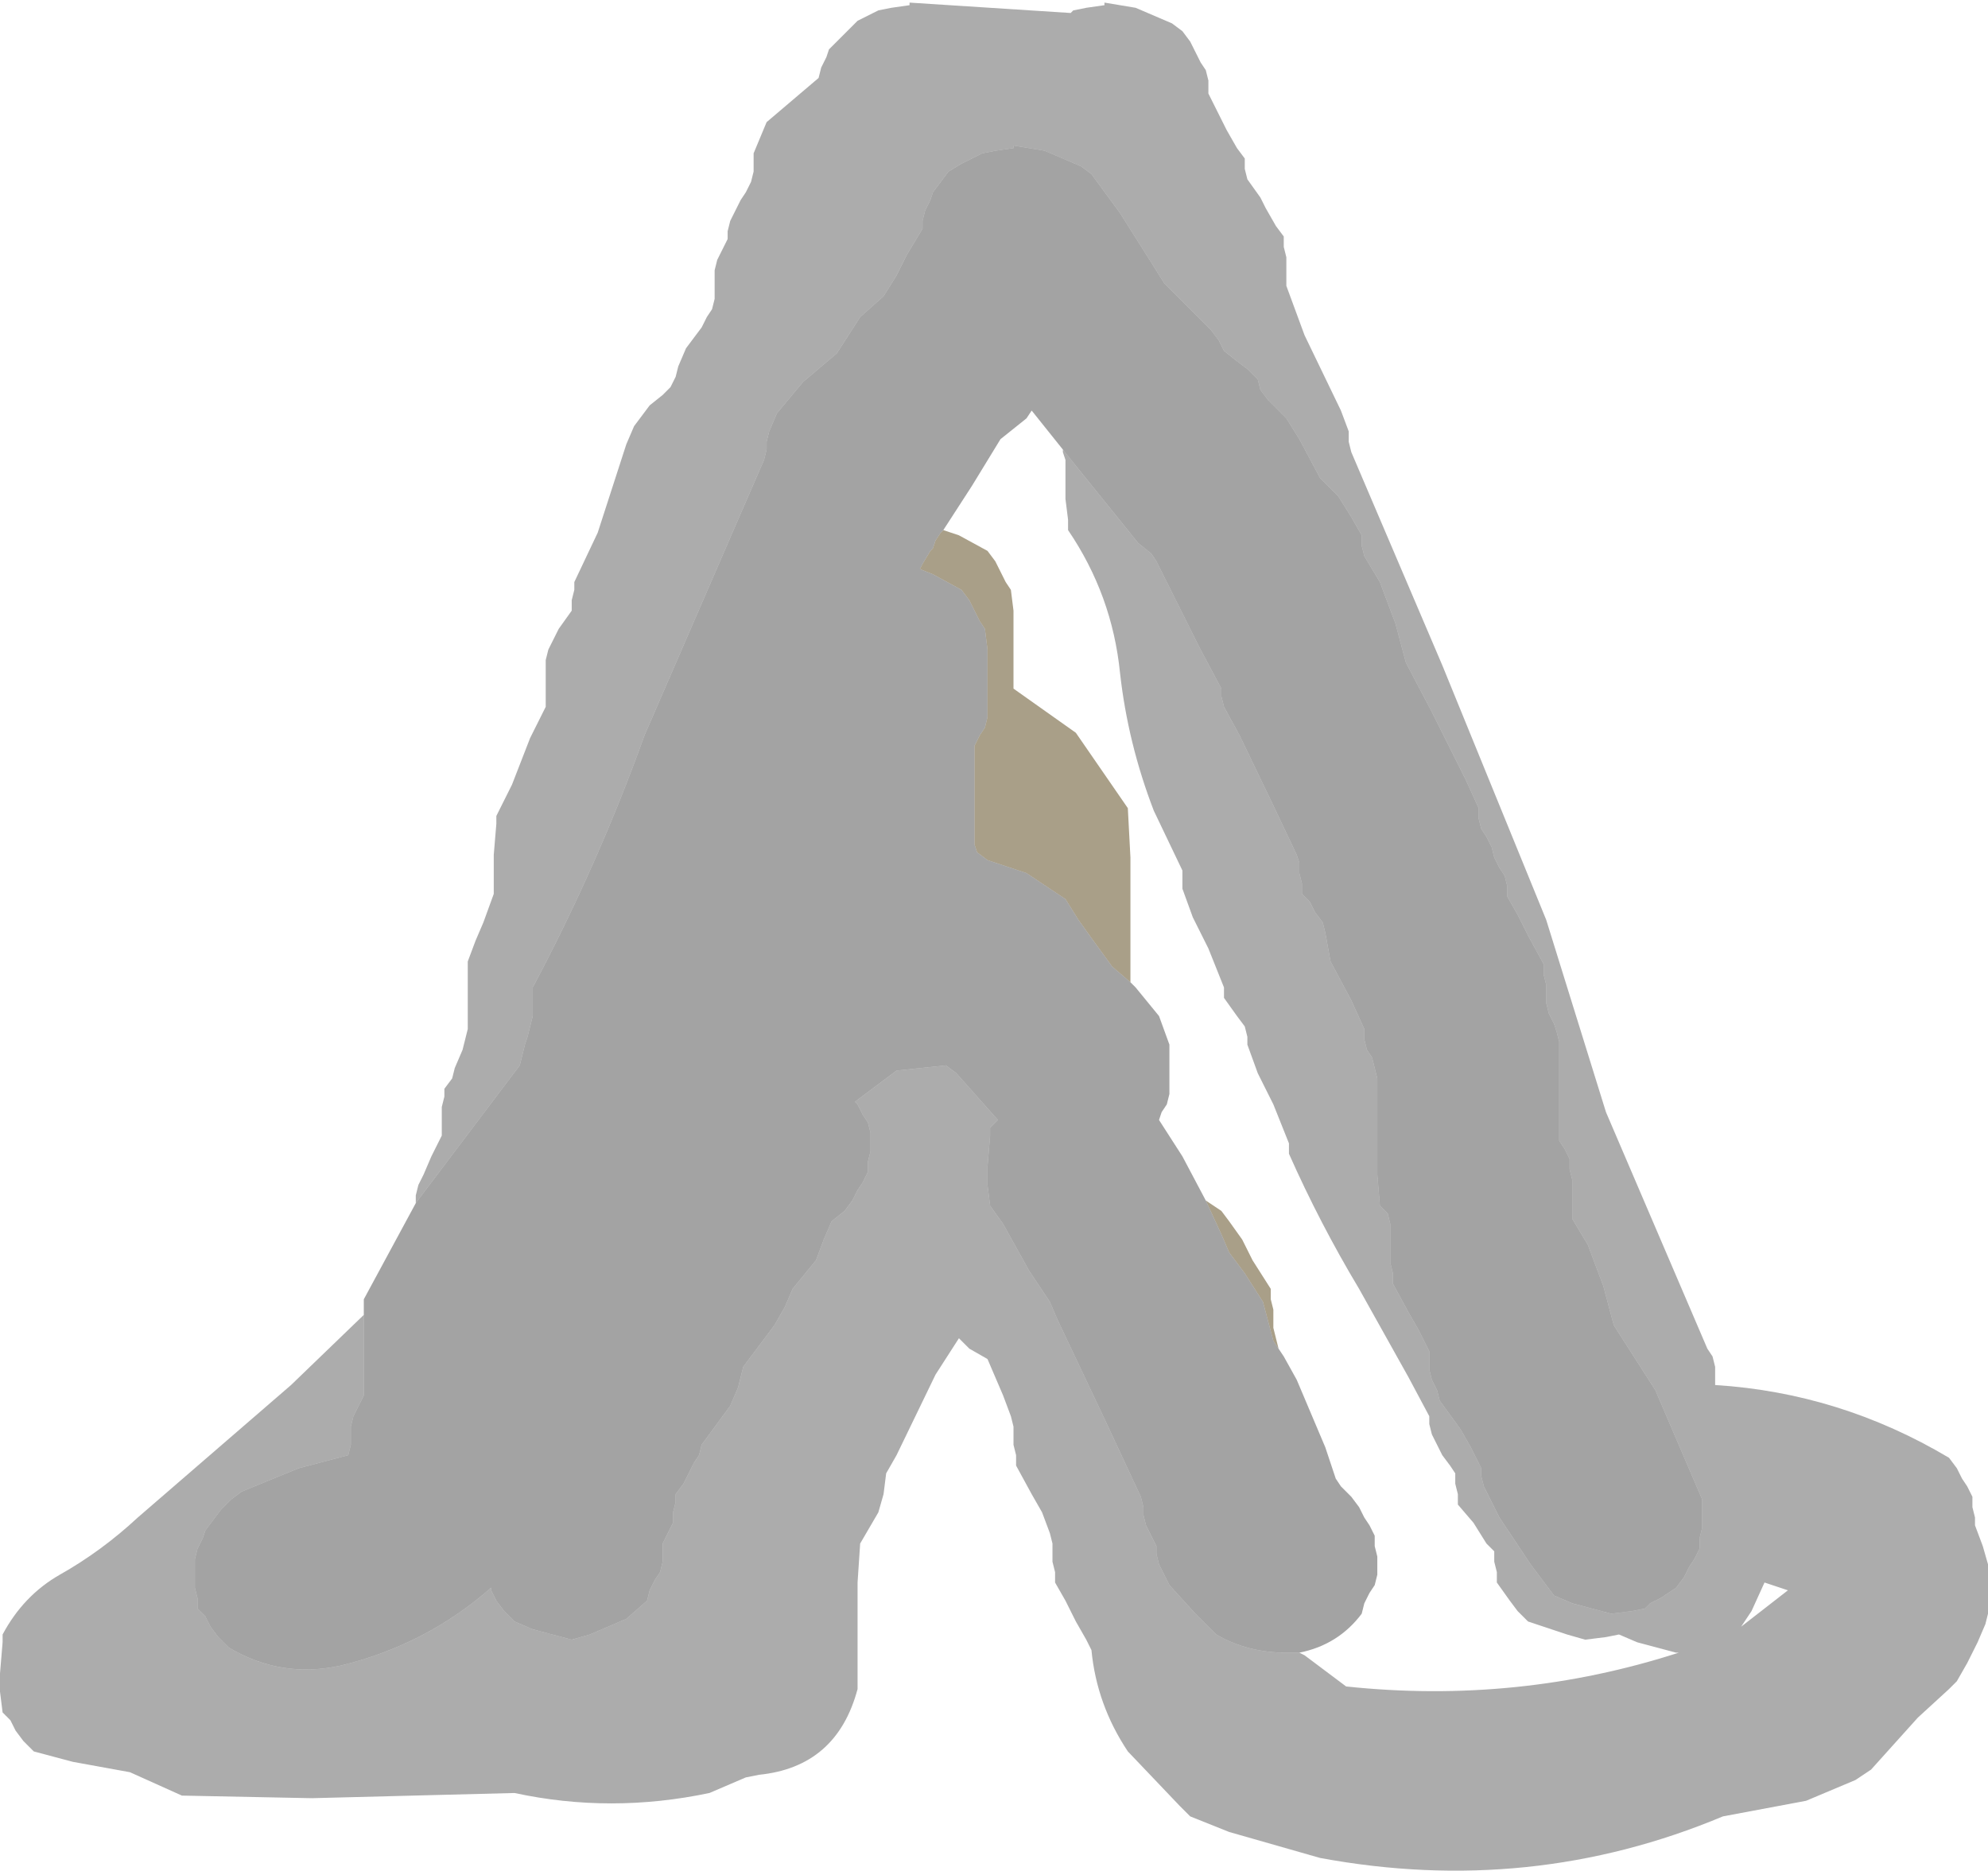 <?xml version="1.0" encoding="UTF-8" standalone="no"?>
<svg xmlns:ffdec="https://www.free-decompiler.com/flash" xmlns:xlink="http://www.w3.org/1999/xlink" ffdec:objectType="shape" height="36.0px" width="38.25px" xmlns="http://www.w3.org/2000/svg">
  <g transform="matrix(1.0, 0.0, 0.0, 1.0, 19.75, 19.3)">
    <path d="M-1.6 -9.1 L-1.3 -9.0 -0.75 -8.7 -0.6 -8.5 -0.5 -8.3 -0.4 -8.1 -0.3 -7.95 -0.25 -7.55 -0.25 -7.0 -0.25 -6.05 0.95 -5.2 1.95 -3.75 2.0 -2.8 2.0 -1.1 2.0 -0.55 2.0 -0.4 1.65 -0.7 1.25 -1.25 1.0 -1.6 0.75 -2.0 0.0 -2.5 -0.75 -2.75 -0.95 -2.9 -1.0 -3.05 -1.0 -4.0 -1.0 -4.55 -1.0 -4.95 -0.9 -5.15 -0.8 -5.3 -0.75 -5.5 -0.75 -6.25 -0.75 -6.8 -0.8 -7.2 -0.9 -7.35 -1.0 -7.55 -1.1 -7.75 -1.25 -7.95 -1.8 -8.25 -2.05 -8.35 -2.0 -8.45 -1.85 -8.7 -1.8 -8.75 -1.75 -8.9 -1.65 -9.05 -1.6 -9.1 M3.45 3.8 L3.75 4.0 3.9 4.2 4.15 4.55 4.35 4.95 4.7 5.5 4.7 5.7 4.75 5.9 4.75 6.05 4.75 6.25 4.8 6.45 4.85 6.65 4.75 6.5 4.55 5.75 4.2 5.2 3.9 4.8 3.75 4.45 3.45 3.8" fill="#533f11" fill-opacity="0.498" fill-rule="evenodd" stroke="none"/>
    <path d="M-11.75 3.85 L-11.75 3.7 -11.7 3.5 -11.6 3.3 -11.45 2.95 -11.25 2.55 -11.25 2.4 -11.25 2.2 -11.25 2.0 -11.2 1.8 -11.2 1.65 -11.05 1.45 -11.0 1.25 -10.85 0.9 -10.75 0.5 -10.75 0.3 -10.75 0.15 -10.75 -0.25 -10.75 -0.8 -10.6 -1.2 -10.45 -1.55 -10.25 -2.1 -10.25 -2.5 -10.25 -2.85 -10.2 -3.45 -10.2 -3.6 -9.9 -4.2 -9.55 -5.1 -9.25 -5.7 -9.25 -5.85 -9.25 -6.05 -9.25 -6.25 -9.25 -6.45 -9.25 -6.6 -9.2 -6.8 -9.1 -7.0 -9.0 -7.2 -8.75 -7.55 -8.75 -7.75 -8.7 -7.95 -8.7 -8.1 -8.25 -9.05 -7.7 -10.75 -7.55 -11.1 -7.4 -11.3 -7.25 -11.5 -7.0 -11.7 -6.85 -11.85 -6.75 -12.05 -6.7 -12.25 -6.55 -12.6 -6.4 -12.8 -6.25 -13.0 -6.15 -13.2 -6.05 -13.35 -6.0 -13.55 -6.0 -13.75 -6.0 -13.95 -6.0 -14.1 -5.95 -14.3 -5.85 -14.5 -5.75 -14.7 -5.75 -14.85 -5.7 -15.05 -5.6 -15.25 -5.5 -15.45 -5.4 -15.6 -5.3 -15.8 -5.25 -16.0 -5.25 -16.2 -5.25 -16.35 -5.0 -16.95 -4.0 -17.8 -3.95 -18.0 -3.85 -18.2 -3.8 -18.35 -3.6 -18.55 -3.25 -18.9 -2.85 -19.1 -2.6 -19.15 -2.25 -19.2 -2.25 -19.25 0.85 -19.05 0.9 -19.1 1.15 -19.15 1.5 -19.2 1.5 -19.25 2.1 -19.15 2.8 -18.85 3.0 -18.7 3.15 -18.5 3.25 -18.3 3.35 -18.1 3.45 -17.95 3.5 -17.75 3.5 -17.55 3.5 -17.5 3.85 -16.8 4.05 -16.45 4.2 -16.25 4.2 -16.05 4.25 -15.85 4.5 -15.5 4.6 -15.3 4.8 -14.95 4.95 -14.75 4.95 -14.55 5.0 -14.35 5.0 -14.2 5.0 -14.0 5.0 -13.8 5.35 -12.85 6.05 -11.4 6.2 -11.0 6.2 -10.8 6.25 -10.6 8.0 -6.5 10.0 -1.6 11.15 2.1 13.1 6.65 13.2 6.8 13.25 7.0 13.25 7.2 13.25 7.35 Q15.65 7.5 17.75 8.75 L17.9 8.95 18.0 9.15 18.1 9.3 18.2 9.5 18.2 9.7 18.25 9.9 18.25 10.05 18.4 10.45 18.5 10.8 18.5 11.0 18.5 11.2 18.5 11.4 18.5 11.55 18.5 11.75 18.45 11.95 18.3 12.3 18.1 12.7 17.9 13.05 17.75 13.2 17.15 13.75 16.25 14.75 15.95 14.95 15.0 15.35 13.4 15.65 Q9.7 17.2 5.65 16.45 L3.9 15.95 3.15 15.65 2.95 15.45 1.95 14.4 Q1.35 13.5 1.25 12.45 L1.15 12.25 0.95 11.9 0.75 11.5 0.55 11.15 0.55 10.95 0.5 10.75 0.5 10.55 0.5 10.4 0.45 10.2 0.3 9.8 0.1 9.45 -0.2 8.9 -0.2 8.7 -0.25 8.5 -0.25 8.3 -0.25 8.15 -0.3 7.95 -0.45 7.55 -0.6 7.2 -0.75 6.85 -1.1 6.65 -1.3 6.45 -1.75 7.15 -2.5 8.7 -2.7 9.05 -2.75 9.45 -2.85 9.8 -3.2 10.4 -3.25 11.15 -3.25 12.45 -3.25 13.2 Q-3.65 14.7 -5.15 14.85 L-5.4 14.9 -6.1 15.2 Q-8.0 15.6 -9.85 15.2 L-13.75 15.3 -16.25 15.25 -17.25 14.8 -18.35 14.6 -19.1 14.4 -19.3 14.2 -19.45 14.0 -19.55 13.8 -19.7 13.65 -19.75 13.25 -19.75 12.9 -19.7 12.3 -19.7 12.15 Q-19.3 11.4 -18.6 11.0 -17.8 10.55 -17.1 9.9 L-14.15 7.35 -12.75 6.0 -12.75 6.65 -12.75 7.2 -12.75 7.55 -12.85 7.75 -12.95 7.95 -13.0 8.15 -13.0 8.3 -13.0 8.5 -13.05 8.7 -14.0 8.95 -15.1 9.4 -15.3 9.55 -15.5 9.75 -15.65 9.95 -15.8 10.15 -15.85 10.3 -15.95 10.5 -16.0 10.7 -16.0 10.9 -16.0 11.05 -16.0 11.25 -15.95 11.45 -15.95 11.65 -15.8 11.8 -15.7 12.0 -15.55 12.2 -15.35 12.4 Q-14.35 13.0 -13.2 12.75 -11.55 12.35 -10.3 11.25 L-10.3 11.3 -10.2 11.5 -10.05 11.7 -9.85 11.9 -9.5 12.05 -8.75 12.25 -8.4 12.15 -7.7 11.85 -7.3 11.5 -7.25 11.3 -7.15 11.1 -7.05 10.95 -7.0 10.75 -7.0 10.55 -7.0 10.4 -6.9 10.2 -6.8 10.0 -6.8 9.8 -6.75 9.6 -6.75 9.45 -6.6 9.25 -6.5 9.05 -6.4 8.85 -6.3 8.7 -6.25 8.5 -5.7 7.75 -5.55 7.4 -5.45 7.0 -4.85 6.2 -4.65 5.85 -4.5 5.5 -4.05 4.95 -3.9 4.55 -3.75 4.2 -3.5 4.0 -3.35 3.8 -3.25 3.6 -3.15 3.45 -3.05 3.25 -3.05 3.05 -3.0 2.85 -3.0 2.7 -3.0 2.5 -3.05 2.3 -3.15 2.15 -3.25 1.95 -3.3 1.9 -2.5 1.3 -1.55 1.2 -1.35 1.35 -0.55 2.25 -0.7 2.4 -0.7 2.55 -0.75 3.15 -0.75 3.5 -0.7 3.9 -0.45 4.25 0.05 5.15 0.45 5.75 0.6 6.1 1.5 8.0 2.2 9.5 2.25 9.7 2.25 9.85 2.3 10.05 2.4 10.25 2.5 10.45 2.5 10.6 2.55 10.8 2.75 11.2 3.25 11.75 3.65 12.15 Q4.25 12.5 5.0 12.5 L5.25 12.5 5.35 12.55 6.15 13.15 Q9.45 13.5 12.55 12.5 L12.5 12.5 11.75 12.3 11.4 12.15 11.15 12.2 10.75 12.25 10.4 12.15 9.65 11.9 9.45 11.7 9.3 11.5 9.05 11.15 9.05 10.95 9.0 10.75 9.0 10.55 8.85 10.4 8.6 10.0 8.3 9.65 8.3 9.45 8.25 9.25 8.25 9.05 8.15 8.9 8.0 8.7 7.8 8.3 7.75 8.1 7.75 7.95 7.35 7.2 6.4 5.5 Q5.65 4.25 5.05 2.9 L5.05 2.7 4.75 1.95 4.45 1.35 4.25 0.8 4.25 0.65 4.2 0.45 4.05 0.25 3.8 -0.1 3.8 -0.3 3.5 -1.05 3.2 -1.65 3.0 -2.2 3.0 -2.35 3.0 -2.55 2.45 -3.7 Q1.95 -5.0 1.8 -6.35 1.65 -7.85 0.8 -9.1 L0.8 -9.3 0.75 -9.7 0.75 -10.05 0.75 -10.25 0.75 -10.45 0.7 -10.6 0.7 -10.65 0.9 -10.4 2.15 -8.85 2.4 -8.65 2.5 -8.5 2.8 -7.9 3.35 -6.8 3.75 -6.05 3.75 -5.9 3.8 -5.7 4.1 -5.15 4.75 -3.8 5.2 -2.85 5.25 -2.7 5.25 -2.5 5.3 -2.3 5.3 -2.1 5.45 -1.95 5.55 -1.75 5.7 -1.55 5.75 -1.35 5.85 -0.8 6.25 -0.05 6.5 0.5 6.5 0.7 6.55 0.9 6.65 1.05 6.7 1.25 6.75 1.45 6.75 2.4 6.75 3.3 6.8 3.9 6.95 4.05 7.0 4.25 7.0 4.65 7.0 4.8 7.0 5.0 7.05 5.2 7.05 5.4 7.35 5.95 7.55 6.3 7.75 6.7 7.75 6.9 7.75 7.05 7.8 7.25 7.9 7.45 7.95 7.65 8.35 8.2 8.55 8.55 8.75 8.95 8.75 9.1 8.8 9.3 9.1 9.9 9.7 10.8 10.15 11.4 10.5 11.55 11.25 11.75 11.65 11.7 11.9 11.65 12.0 11.55 12.2 11.45 12.5 11.25 12.65 11.05 12.75 10.85 12.85 10.7 12.95 10.5 12.95 10.3 13.0 10.1 13.0 9.95 13.0 9.75 13.0 9.55 12.85 9.2 12.1 7.45 11.3 6.2 11.1 5.45 10.8 4.65 10.5 4.15 10.5 3.75 10.5 3.55 10.5 3.4 10.45 3.2 10.45 3.0 10.35 2.8 10.25 2.65 10.25 1.9 10.25 1.3 10.25 0.75 10.2 0.55 10.15 0.4 10.05 0.2 10.0 0.0 10.0 -0.2 10.0 -0.35 9.95 -0.55 9.95 -0.75 9.65 -1.3 9.45 -1.7 9.25 -2.05 9.25 -2.25 9.2 -2.45 9.1 -2.6 9.0 -2.8 8.95 -3.0 8.85 -3.2 8.75 -3.35 8.7 -3.55 8.7 -3.75 8.45 -4.3 7.8 -5.6 7.3 -6.55 7.1 -7.3 6.8 -8.1 6.5 -8.6 6.45 -8.8 6.45 -9.0 6.25 -9.35 6.0 -9.75 5.65 -10.1 5.25 -10.85 5.0 -11.25 4.65 -11.6 4.5 -11.8 4.45 -12.0 4.25 -12.2 4.05 -12.35 3.8 -12.55 3.7 -12.75 3.55 -12.95 3.2 -13.3 3.0 -13.5 2.65 -13.85 2.4 -14.25 1.8 -15.2 1.25 -15.95 1.05 -16.1 0.35 -16.4 -0.25 -16.5 -0.25 -16.45 -0.6 -16.4 -0.85 -16.35 -1.25 -16.15 -1.5 -16.0 -1.8 -15.6 -1.85 -15.45 -1.95 -15.25 -2.0 -15.05 -2.0 -14.9 -2.3 -14.4 -2.5 -14.0 -2.75 -13.6 -3.2 -13.2 -3.65 -12.5 -4.3 -11.95 -4.8 -11.35 -4.95 -11.0 -5.0 -10.8 -5.0 -10.65 -5.05 -10.45 -5.55 -9.3 -7.35 -5.15 Q-8.25 -2.65 -9.5 -0.3 L-9.5 -0.1 -9.5 0.05 -9.5 0.25 -9.6 0.65 -9.65 0.8 -9.7 1.0 -9.75 1.2 -11.6 3.65 -11.75 3.85 M14.35 11.2 L14.2 11.15 13.95 11.7 13.75 12.0 14.65 11.3 14.35 11.2" fill="#575757" fill-opacity="0.49" fill-rule="evenodd" stroke="none"/>
    <path d="M-12.75 6.0 L-12.75 5.7 -11.75 3.85 -11.6 3.65 -9.75 1.2 -9.7 1.0 -9.65 0.8 -9.6 0.65 -9.5 0.25 -9.5 0.05 -9.5 -0.1 -9.5 -0.3 Q-8.25 -2.65 -7.35 -5.15 L-5.55 -9.3 -5.05 -10.45 -5.0 -10.65 -5.0 -10.8 -4.95 -11.0 -4.8 -11.35 -4.3 -11.95 -3.65 -12.5 -3.2 -13.2 -2.75 -13.6 -2.5 -14.0 -2.3 -14.4 -2.0 -14.9 -2.0 -15.05 -1.95 -15.25 -1.85 -15.45 -1.8 -15.6 -1.5 -16.0 -1.25 -16.15 -0.85 -16.35 -0.6 -16.4 -0.25 -16.45 -0.25 -16.5 0.35 -16.4 1.05 -16.1 1.25 -15.95 1.8 -15.2 2.4 -14.25 2.65 -13.85 3.0 -13.5 3.2 -13.3 3.55 -12.95 3.7 -12.75 3.8 -12.55 4.05 -12.35 4.25 -12.2 4.45 -12.0 4.5 -11.8 4.65 -11.6 5.0 -11.25 5.25 -10.85 5.65 -10.1 6.0 -9.75 6.25 -9.35 6.45 -9.0 6.45 -8.8 6.5 -8.6 6.8 -8.1 7.1 -7.3 7.3 -6.55 7.8 -5.6 8.45 -4.3 8.7 -3.75 8.7 -3.55 8.75 -3.35 8.85 -3.2 8.95 -3.0 9.0 -2.8 9.1 -2.6 9.2 -2.45 9.25 -2.25 9.25 -2.05 9.45 -1.7 9.65 -1.3 9.95 -0.75 9.95 -0.55 10.0 -0.35 10.0 -0.2 10.0 0.0 10.05 0.2 10.15 0.4 10.2 0.55 10.25 0.75 10.25 1.3 10.25 1.9 10.25 2.65 10.35 2.8 10.45 3.0 10.45 3.2 10.5 3.4 10.5 3.55 10.5 3.75 10.5 4.15 10.8 4.65 11.1 5.45 11.3 6.2 12.1 7.45 12.85 9.2 13.0 9.55 13.0 9.75 13.0 9.95 13.0 10.1 12.95 10.3 12.95 10.5 12.85 10.7 12.75 10.85 12.65 11.05 12.5 11.25 12.2 11.45 12.0 11.55 11.9 11.65 11.65 11.7 11.25 11.75 10.5 11.55 10.15 11.4 9.7 10.8 9.1 9.9 8.8 9.3 8.75 9.1 8.75 8.95 8.55 8.55 8.35 8.2 7.95 7.65 7.9 7.45 7.8 7.25 7.75 7.05 7.75 6.9 7.75 6.7 7.55 6.3 7.35 5.95 7.05 5.4 7.05 5.2 7.0 5.0 7.0 4.8 7.0 4.65 7.0 4.25 6.95 4.05 6.8 3.9 6.75 3.3 6.75 2.4 6.75 1.45 6.7 1.25 6.65 1.05 6.55 0.9 6.5 0.7 6.5 0.5 6.25 -0.05 5.85 -0.8 5.75 -1.35 5.7 -1.55 5.55 -1.75 5.45 -1.95 5.3 -2.1 5.3 -2.3 5.25 -2.5 5.25 -2.7 5.2 -2.85 4.75 -3.8 4.1 -5.15 3.8 -5.7 3.75 -5.9 3.75 -6.05 3.35 -6.8 2.8 -7.9 2.5 -8.5 2.4 -8.65 2.15 -8.85 0.9 -10.4 0.7 -10.65 0.1 -11.4 0.0 -11.25 -0.25 -11.05 -0.5 -10.85 -1.05 -9.95 -1.6 -9.1 -1.65 -9.05 -1.75 -8.9 -1.8 -8.75 -1.85 -8.7 -2.0 -8.45 -2.05 -8.35 -1.8 -8.25 -1.25 -7.95 -1.1 -7.75 -1.0 -7.55 -0.9 -7.35 -0.8 -7.2 -0.75 -6.8 -0.75 -6.25 -0.75 -5.5 -0.8 -5.3 -0.9 -5.15 -1.0 -4.95 -1.0 -4.55 -1.0 -4.0 -1.0 -3.05 -0.95 -2.9 -0.75 -2.75 0.0 -2.5 0.75 -2.0 1.0 -1.6 1.25 -1.25 1.65 -0.7 2.0 -0.4 2.1 -0.3 2.55 0.25 2.75 0.8 2.75 1.0 2.75 1.2 2.75 1.4 2.75 1.55 2.75 1.75 2.7 1.95 2.6 2.1 2.55 2.25 3.0 2.95 3.45 3.8 3.75 4.45 3.9 4.8 4.2 5.2 4.55 5.75 4.75 6.5 4.85 6.65 4.95 6.8 5.2 7.25 5.75 8.55 5.95 9.15 6.05 9.3 6.25 9.5 6.4 9.7 6.5 9.9 6.6 10.05 6.7 10.25 6.7 10.45 6.75 10.65 6.75 10.8 6.75 11.0 6.7 11.2 6.6 11.35 6.5 11.55 6.45 11.75 Q6.0 12.35 5.25 12.5 L5.0 12.5 Q4.25 12.5 3.65 12.15 L3.25 11.75 2.75 11.2 2.55 10.8 2.5 10.6 2.5 10.45 2.4 10.25 2.3 10.05 2.25 9.85 2.25 9.7 2.2 9.5 1.5 8.0 0.6 6.1 0.45 5.75 0.05 5.15 -0.45 4.25 -0.7 3.9 -0.75 3.5 -0.75 3.15 -0.7 2.55 -0.7 2.4 -0.55 2.25 -1.35 1.35 -1.55 1.2 -2.5 1.3 -3.3 1.9 -3.25 1.95 -3.15 2.15 -3.05 2.3 -3.0 2.5 -3.0 2.7 -3.0 2.85 -3.05 3.05 -3.05 3.25 -3.15 3.45 -3.25 3.6 -3.35 3.8 -3.5 4.0 -3.75 4.2 -3.9 4.55 -4.05 4.95 -4.5 5.5 -4.65 5.85 -4.85 6.2 -5.45 7.0 -5.55 7.4 -5.7 7.75 -6.25 8.5 -6.3 8.7 -6.4 8.85 -6.5 9.05 -6.6 9.25 -6.75 9.45 -6.75 9.6 -6.8 9.8 -6.8 10.0 -6.9 10.2 -7.0 10.4 -7.0 10.55 -7.0 10.75 -7.05 10.95 -7.15 11.1 -7.25 11.3 -7.3 11.5 -7.7 11.85 -8.4 12.15 -8.75 12.25 -9.5 12.05 -9.85 11.9 -10.05 11.7 -10.2 11.5 -10.3 11.3 -10.3 11.25 Q-11.55 12.35 -13.2 12.75 -14.35 13.0 -15.35 12.4 L-15.55 12.2 -15.7 12.0 -15.8 11.8 -15.95 11.65 -15.95 11.45 -16.0 11.25 -16.0 11.05 -16.0 10.9 -16.0 10.7 -15.95 10.5 -15.85 10.3 -15.8 10.15 -15.65 9.95 -15.5 9.75 -15.3 9.55 -15.1 9.4 -14.0 8.95 -13.05 8.7 -13.0 8.5 -13.0 8.3 -13.0 8.15 -12.95 7.95 -12.85 7.75 -12.75 7.55 -12.75 7.2 -12.75 6.65 -12.75 6.0" fill="#575757" fill-opacity="0.545" fill-rule="evenodd" stroke="none"/>
  </g>
</svg>
